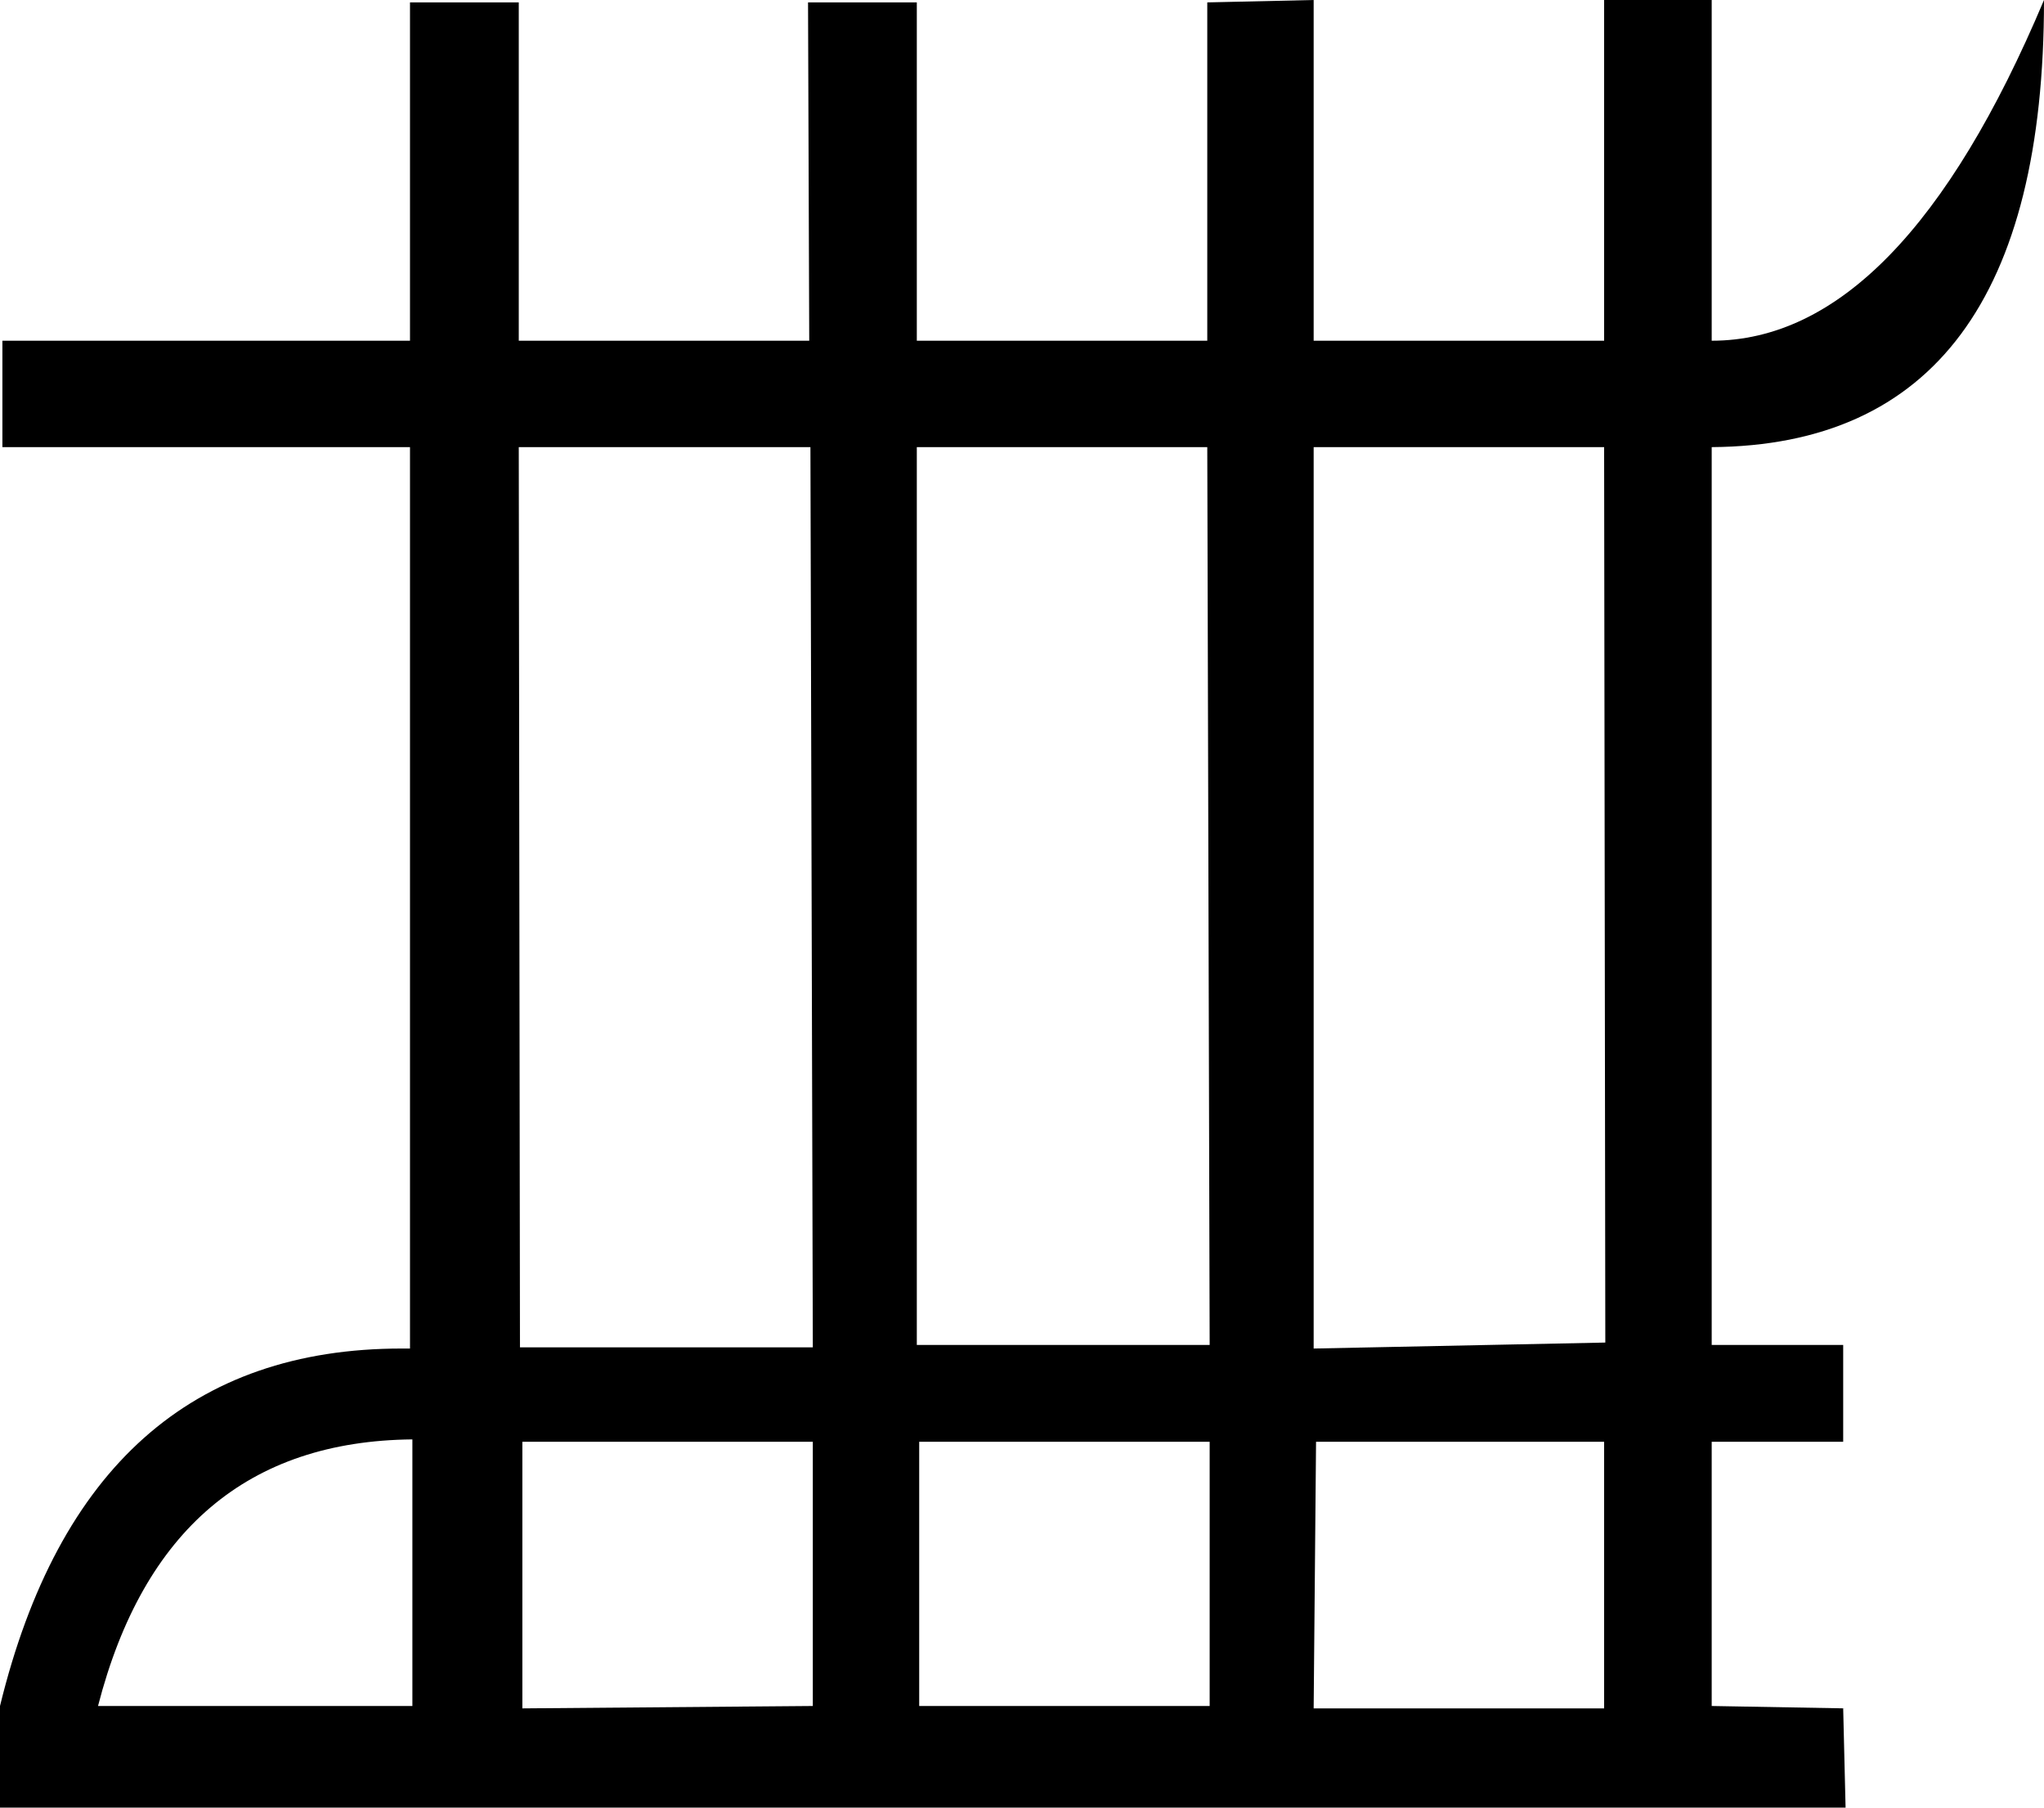 <?xml version='1.0' encoding ='UTF-8' standalone='no'?>
<svg width='17.1' height='15.12' xmlns='http://www.w3.org/2000/svg' xmlns:xlink='http://www.w3.org/1999/xlink'  version='1.1' >
<path style='fill:black; stroke:none' d=' M 10.1 3.74  L 10.12 11.25  L 7.67 11.25  L 7.67 3.74  Z  M 6.78 3.74  L 6.8 11.27  L 4.35 11.27  L 4.34 3.74  Z  M 13.42 3.74  L 13.43 11.23  L 10.99 11.28  L 10.99 3.74  Z  M 3.45 12.04  L 3.45 14.27  L 0.82 14.27  Q 1.39 12.06 3.45 12.04  Z  M 10.12 12.06  L 10.12 14.27  L 7.69 14.27  L 7.69 12.06  Z  M 6.8 12.06  L 6.8 14.27  L 4.37 14.29  L 4.37 12.06  Z  M 13.42 12.06  L 13.42 14.29  L 10.99 14.29  L 11.01 12.06  Z  M 10.99 0  L 10.1 0.02  L 10.1 2.85  L 7.67 2.85  L 7.67 0.02  L 6.76 0.02  L 6.77 2.85  L 4.34 2.85  L 4.34 0.02  L 3.43 0.02  L 3.43 2.85  L 0.02 2.85  L 0.02 3.74  L 3.43 3.74  L 3.43 11.28  Q 3.4 11.28 3.36 11.28  Q 0.73 11.28 0 14.27  L 0 15.12  L 15.44 15.12  L 15.42 14.29  L 15.44 14.29  L 14.32 14.27  L 14.32 12.06  L 15.42 12.06  L 15.42 11.25  L 14.32 11.25  L 14.32 3.74  L 14.32 3.74  Q 17.1 3.72 17.1 0  L 17.1 0  Q 15.9 2.85 14.32 2.85  L 14.32 0  L 13.42 0  L 13.42 2.85  L 10.99 2.85  L 10.99 0  Z '/></svg>

